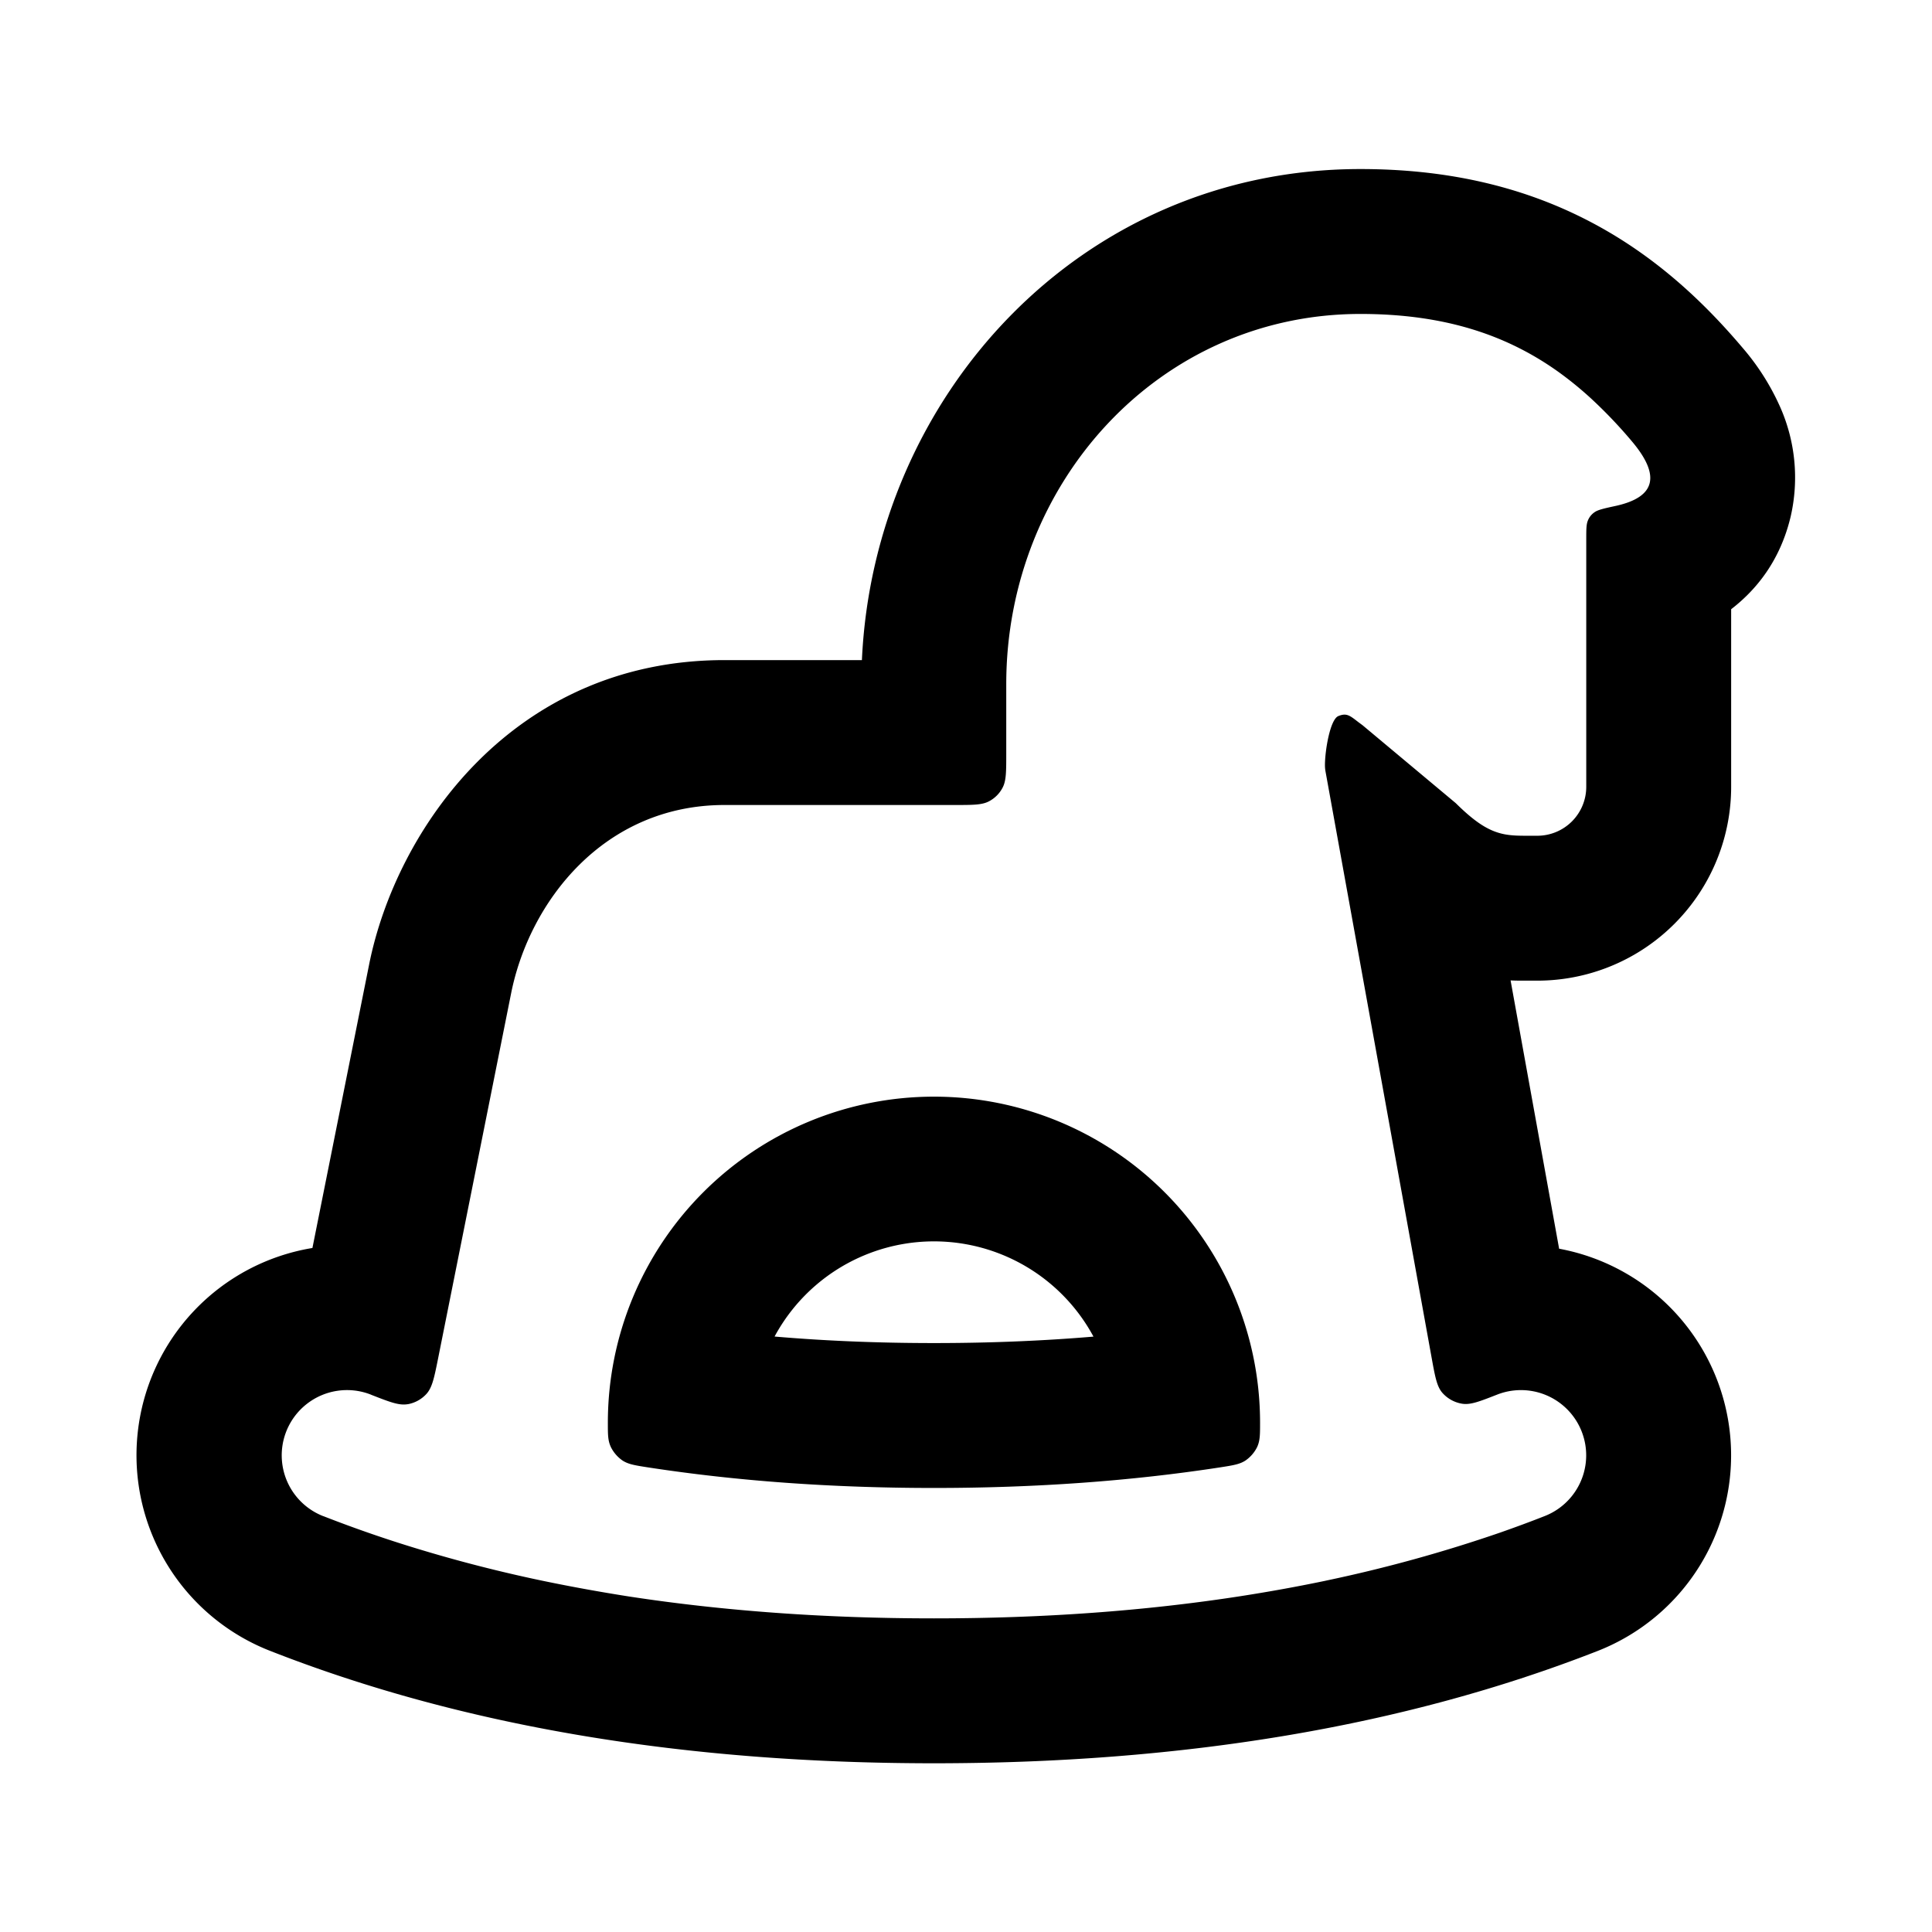 <svg fill="none" height="24" width="24" xmlns="http://www.w3.org/2000/svg"><path clip-rule="evenodd" d="M10.707 8.2H9c-2.631 0-4.08 2.106-4.415 3.783l-.704 3.52a2.609 2.609 0 00-.522 5.006c2.423.95 5.184 1.395 8.243 1.395s5.82-.446 8.244-1.395a2.61 2.61 0 00-.478-4.997l-.603-3.333c.086.004.154.003.198.003h.134a2.408 2.408 0 002.408-2.408V7.568c.317-.244.61-.608.739-1.15a2.162 2.162 0 00-.128-1.357 2.976 2.976 0 00-.472-.744c-.51-.602-1.133-1.179-1.951-1.594-.827-.42-1.751-.623-2.793-.623-3.496 0-6.045 2.837-6.193 6.1zm5.772 1.455l-.015-.083a.457.457 0 01-.005-.067c0-.182.064-.569.167-.61.1-.04.138-.01.246.074l.054.04 1.158.968c.129.128.236.216.332.276.208.129.364.129.574.129h.107a.608.608 0 00.608-.608V6.707c0-.128 0-.192.02-.24a.225.225 0 01.083-.104c.042-.03.118-.047.27-.08.49-.11.553-.377.192-.803a5.837 5.837 0 00-.484-.51 4.368 4.368 0 00-.439-.359c-.635-.45-1.403-.711-2.447-.711-2.504 0-4.4 2.1-4.4 4.6v.86c0 .224 0 .336-.044.422a.4.4 0 01-.174.174c-.086.044-.198.044-.422.044H9c-1.5 0-2.422 1.2-2.65 2.336l-.906 4.53c-.049.244-.073.366-.144.447a.413.413 0 01-.231.13l-.009.001c-.106.016-.217-.027-.44-.114l-.014-.006a.81.81 0 00-.591 1.51c.006.001.011.004.017.006a15.774 15.774 0 001.157.4 17.96 17.96 0 001.566.4c.342.071.69.134 1.045.19 1.19.183 2.457.274 3.802.274 1.346 0 2.613-.091 3.803-.275.355-.055.703-.118 1.045-.189l.032-.007a17.905 17.905 0 002.16-.597c.185-.065.367-.132.547-.203a.81.81 0 00-.59-1.509c-.22.086-.329.129-.433.114a.416.416 0 01-.252-.14c-.067-.081-.088-.202-.132-.444zm-.859 8.313c.033-.077.033-.15.033-.294a4.051 4.051 0 10-8.102 0c0 .144 0 .217.034.294l.002.005a.443.443 0 00.146.17c.072.047.153.06.314.085 1.105.17 2.29.256 3.555.256 1.266 0 2.45-.086 3.556-.256.161-.025.242-.038.314-.085a.442.442 0 00.146-.17zm-2.037-1.365a2.25 2.25 0 00-3.961 0c.629.054 1.289.081 1.98.081.692 0 1.352-.027 1.98-.08z" fill="currentColor" fill-rule="evenodd"/></svg>
